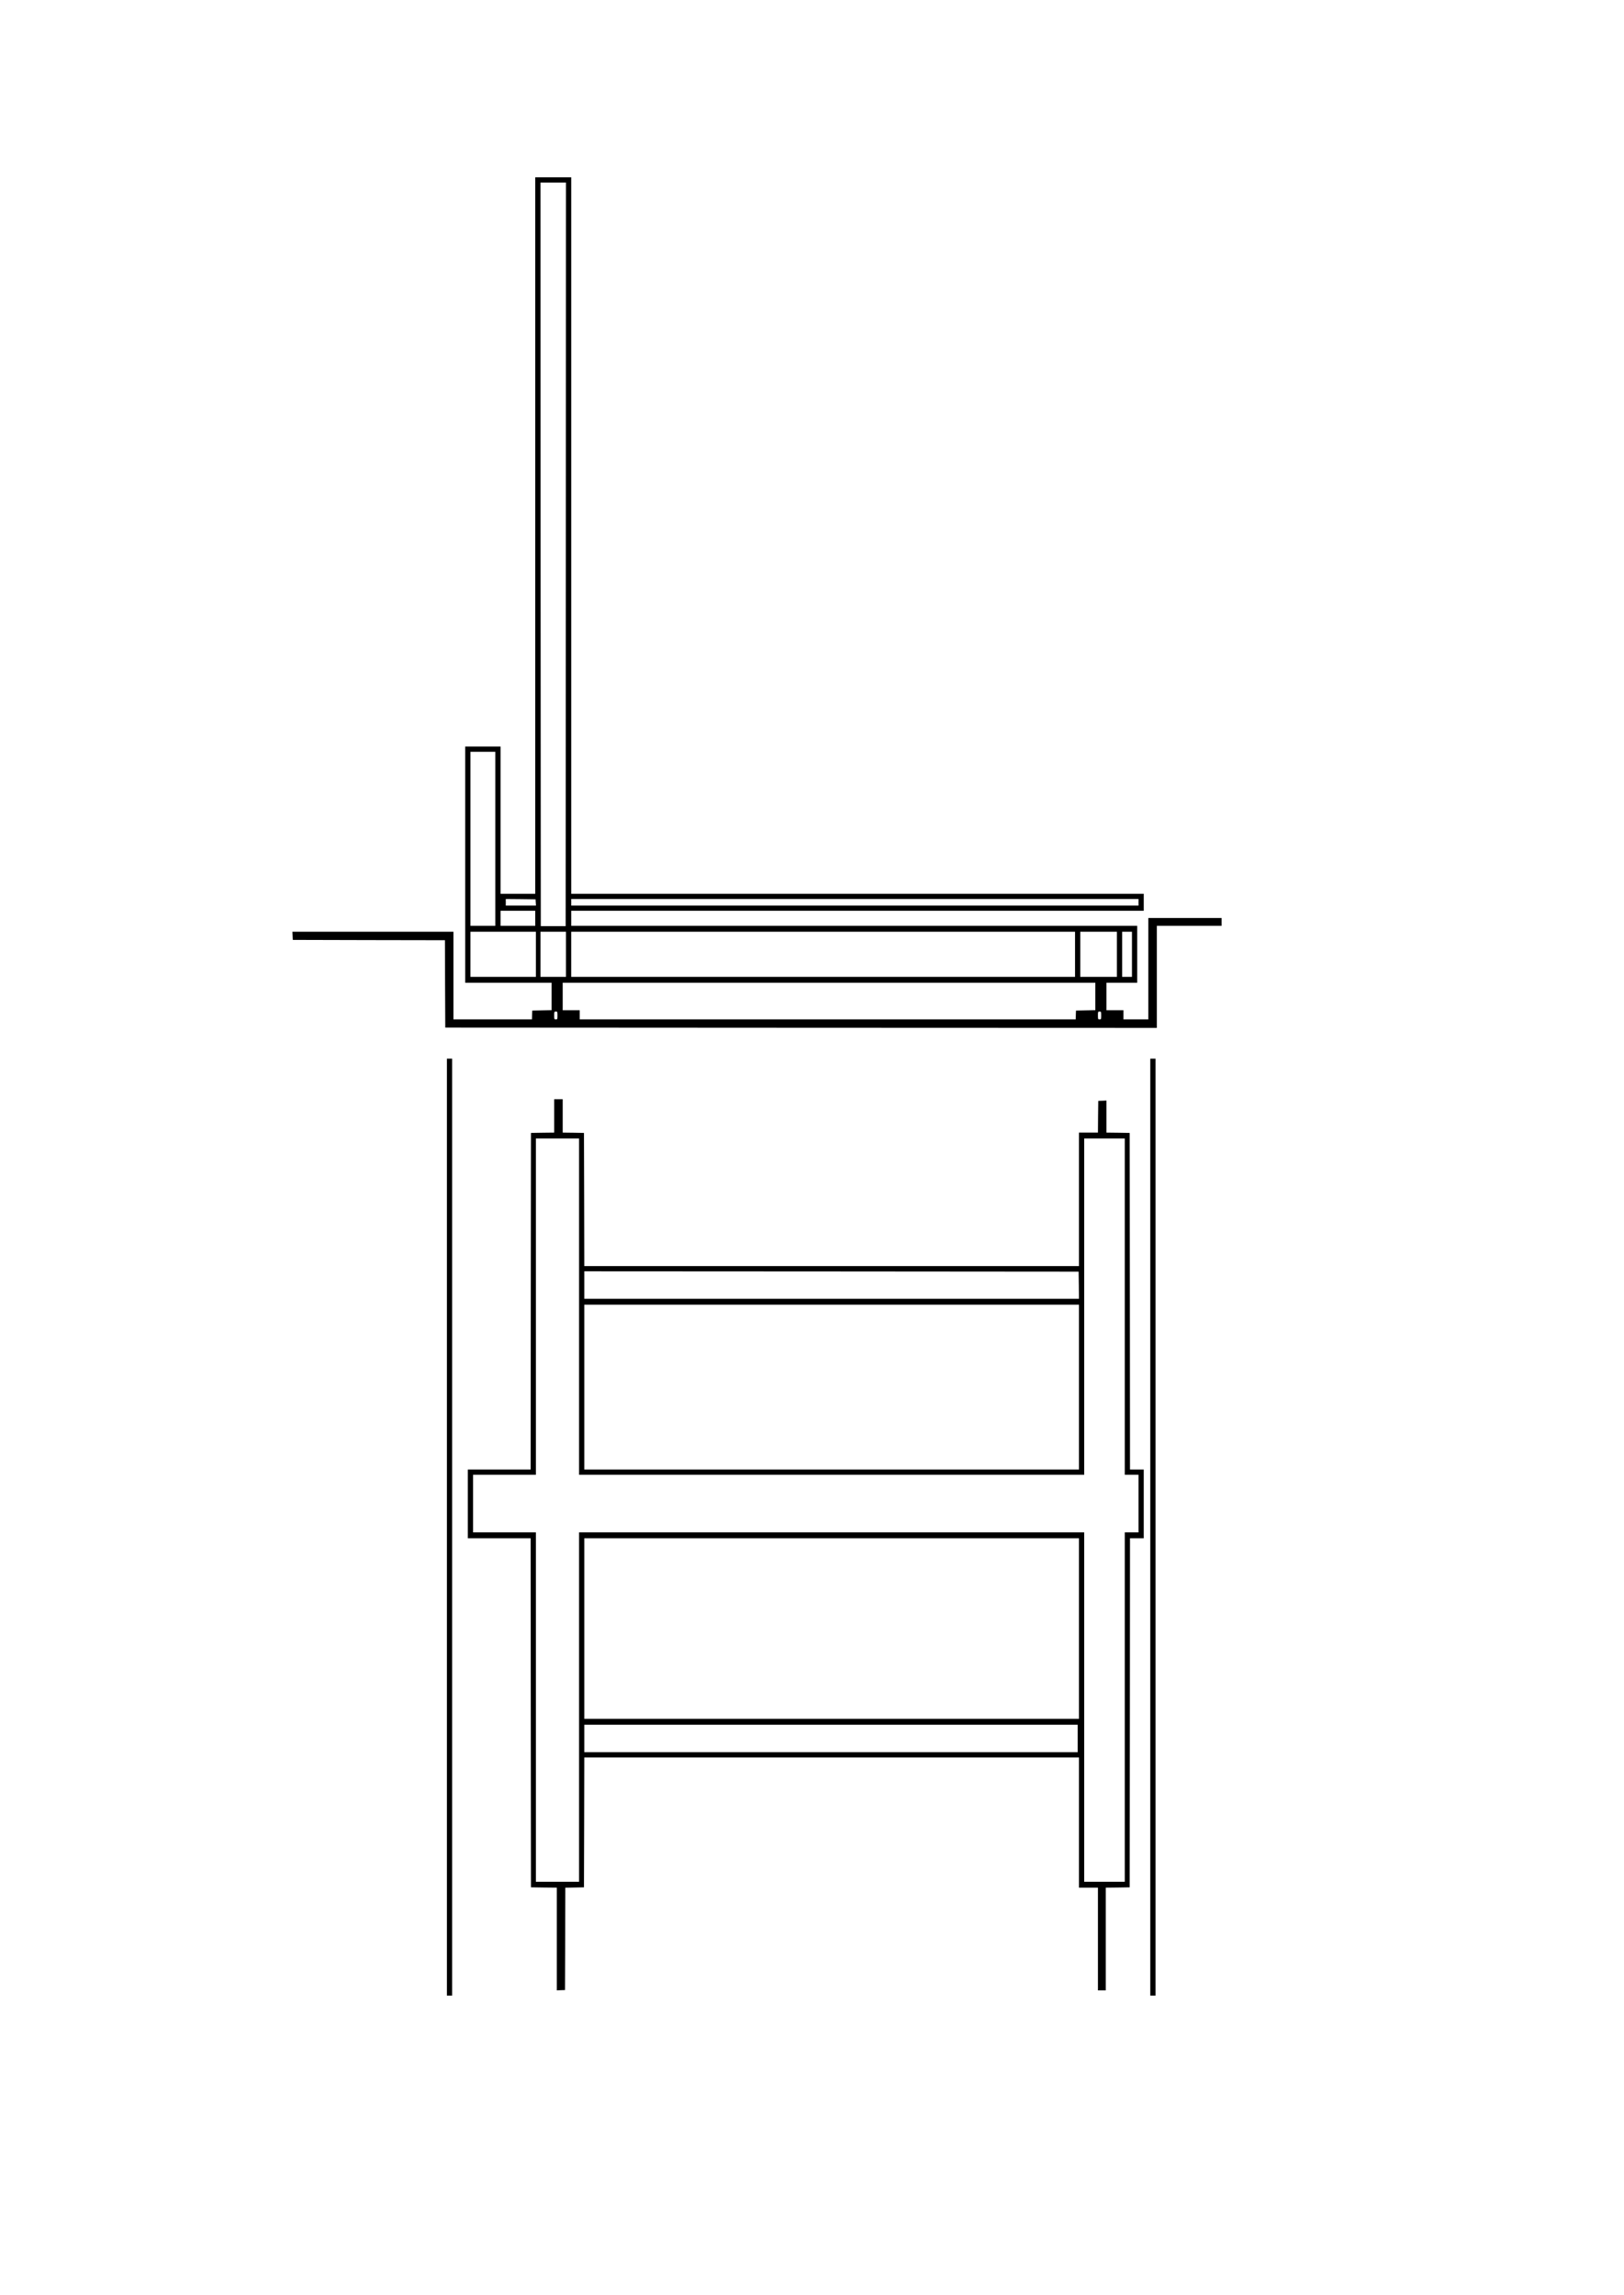 <?xml version="1.0" standalone="no"?>
<!DOCTYPE svg PUBLIC "-//W3C//DTD SVG 20010904//EN"
 "http://www.w3.org/TR/2001/REC-SVG-20010904/DTD/svg10.dtd">
<svg version="1.0" xmlns="http://www.w3.org/2000/svg"
 width="2482pt" height="3508pt" viewBox="0 0 2482 3508"
 preserveAspectRatio="xMidYMid meet">

<g transform="translate(0,3508) scale(0.1,-0.1)"
fill="#000000" stroke="none">
<path d="M8180 26895 l0 -5475 -265 0 -265 0 0 1125 0 1125 -270 0 -270 0 0
-1805 0 -1805 660 0 660 0 0 -210 0 -209 -147 -3 -148 -3 -2 -40 c-1 -22 -2
-52 -2 -67 l-1 -28 -600 0 -600 0 0 670 0 670 -1230 0 -1231 0 3 -62 3 -63
1162 -3 1163 -2 2 -668 3 -667 5438 -3 5437 -2 0 780 0 780 495 0 495 0 0 60
0 60 -560 0 -560 0 0 -775 0 -775 -190 0 -190 0 0 70 0 70 -130 0 -130 0 0
210 0 210 235 0 235 0 0 435 0 435 -4325 0 -4325 0 0 115 0 115 4375 0 4375 0
0 130 0 130 -4375 0 -4375 0 0 5475 0 5475 -275 0 -275 0 0 -5475z m468 -287
l-3 -5683 -190 0 -190 0 -3 5683 -2 5682 195 0 195 0 -2 -5682z m-1078 -4348
l0 -1330 -190 0 -190 0 0 1330 0 1330 190 0 190 0 0 -1330z m618 -972 l3 -48
-230 0 -231 0 0 50 0 50 228 -2 227 -3 3 -47z m9212 2 l0 -50 -4335 0 -4335 0
0 50 0 50 4335 0 4335 0 0 -50z m-9220 -245 l0 -115 -265 0 -265 0 0 115 0
115 265 0 265 0 0 -115z m10 -550 l0 -345 -500 0 -500 0 0 345 0 345 500 0
500 0 0 -345z m460 0 l0 -345 -195 0 -195 0 0 345 0 345 195 0 195 0 0 -345z
m7780 0 l0 -345 -3850 0 -3850 0 0 345 0 345 3850 0 3850 0 0 -345z m640 0 l0
-345 -280 0 -280 0 0 345 0 345 280 0 280 0 0 -345z m230 0 l0 -345 -75 0 -75
0 0 345 0 345 75 0 75 0 0 -345z m-560 -645 l0 -209 -147 -3 -148 -3 -2 -40
c-1 -22 -2 -52 -2 -67 l-1 -28 -3790 0 -3790 0 0 70 0 70 -130 0 -130 0 0 210
0 210 4070 0 4070 0 0 -210z m-8220 -290 c0 -57 -1 -60 -25 -60 -24 0 -25 3
-25 60 0 57 1 60 25 60 24 0 25 -3 25 -60z m8310 0 c0 -57 -1 -60 -25 -60 -24
0 -25 3 -25 60 0 57 1 60 25 60 24 0 25 -3 25 -60z"/>
<path d="M6830 11740 l0 -7160 40 0 40 0 0 7160 0 7160 -40 0 -40 0 0 -7160z"/>
<path d="M17580 11740 l0 -7160 40 0 40 0 0 7160 0 7160 -40 0 -40 0 0 -7160z"/>
<path d="M8470 18025 l0 -255 -177 -2 -178 -3 -3 -2572 -2 -2573 -480 0 -480
0 0 -525 0 -525 480 0 480 0 2 -2667 3 -2668 198 -3 197 -2 0 -785 0 -785 63
3 62 2 3 782 2 782 143 3 142 3 3 993 2 992 3780 0 3780 0 0 -995 0 -995 145
0 145 0 0 -785 0 -785 60 0 60 0 0 785 0 785 183 2 182 3 3 2668 2 2667 105 0
105 0 0 525 0 525 -105 0 -105 0 -2 2573 -3 2572 -177 3 -178 2 0 245 0 245
-62 -3 -63 -2 -3 -242 -2 -243 -145 0 -145 0 0 -1020 0 -1020 -3780 0 -3780 0
-2 1018 -3 1017 -162 3 -163 2 0 255 0 255 -65 0 -65 0 0 -255z m380 -2915 l0
-2570 3860 0 3860 0 0 2570 0 2570 310 0 310 0 0 -2570 0 -2570 105 0 105 0 0
-440 0 -440 -105 0 -105 0 0 -2670 0 -2670 -310 0 -310 0 0 2670 0 2670 -3860
0 -3860 0 0 -2670 0 -2670 -330 0 -330 0 0 2670 0 2670 -480 0 -480 0 0 440 0
440 480 0 480 0 0 2570 0 2570 330 0 330 0 0 -2570z m7638 328 l2 -208 -3780
0 -3780 0 0 210 0 210 3778 -2 3777 -3 3 -207z m2 -1558 l0 -1260 -3780 0
-3780 0 0 1260 0 1260 3780 0 3780 0 0 -1260z m0 -3690 l0 -1380 -3780 0
-3780 0 0 1380 0 1380 3780 0 3780 0 0 -1380z m-20 -1680 l0 -210 -3770 0
-3770 0 0 210 0 210 3770 0 3770 0 0 -210z"/>
</g>
</svg>
